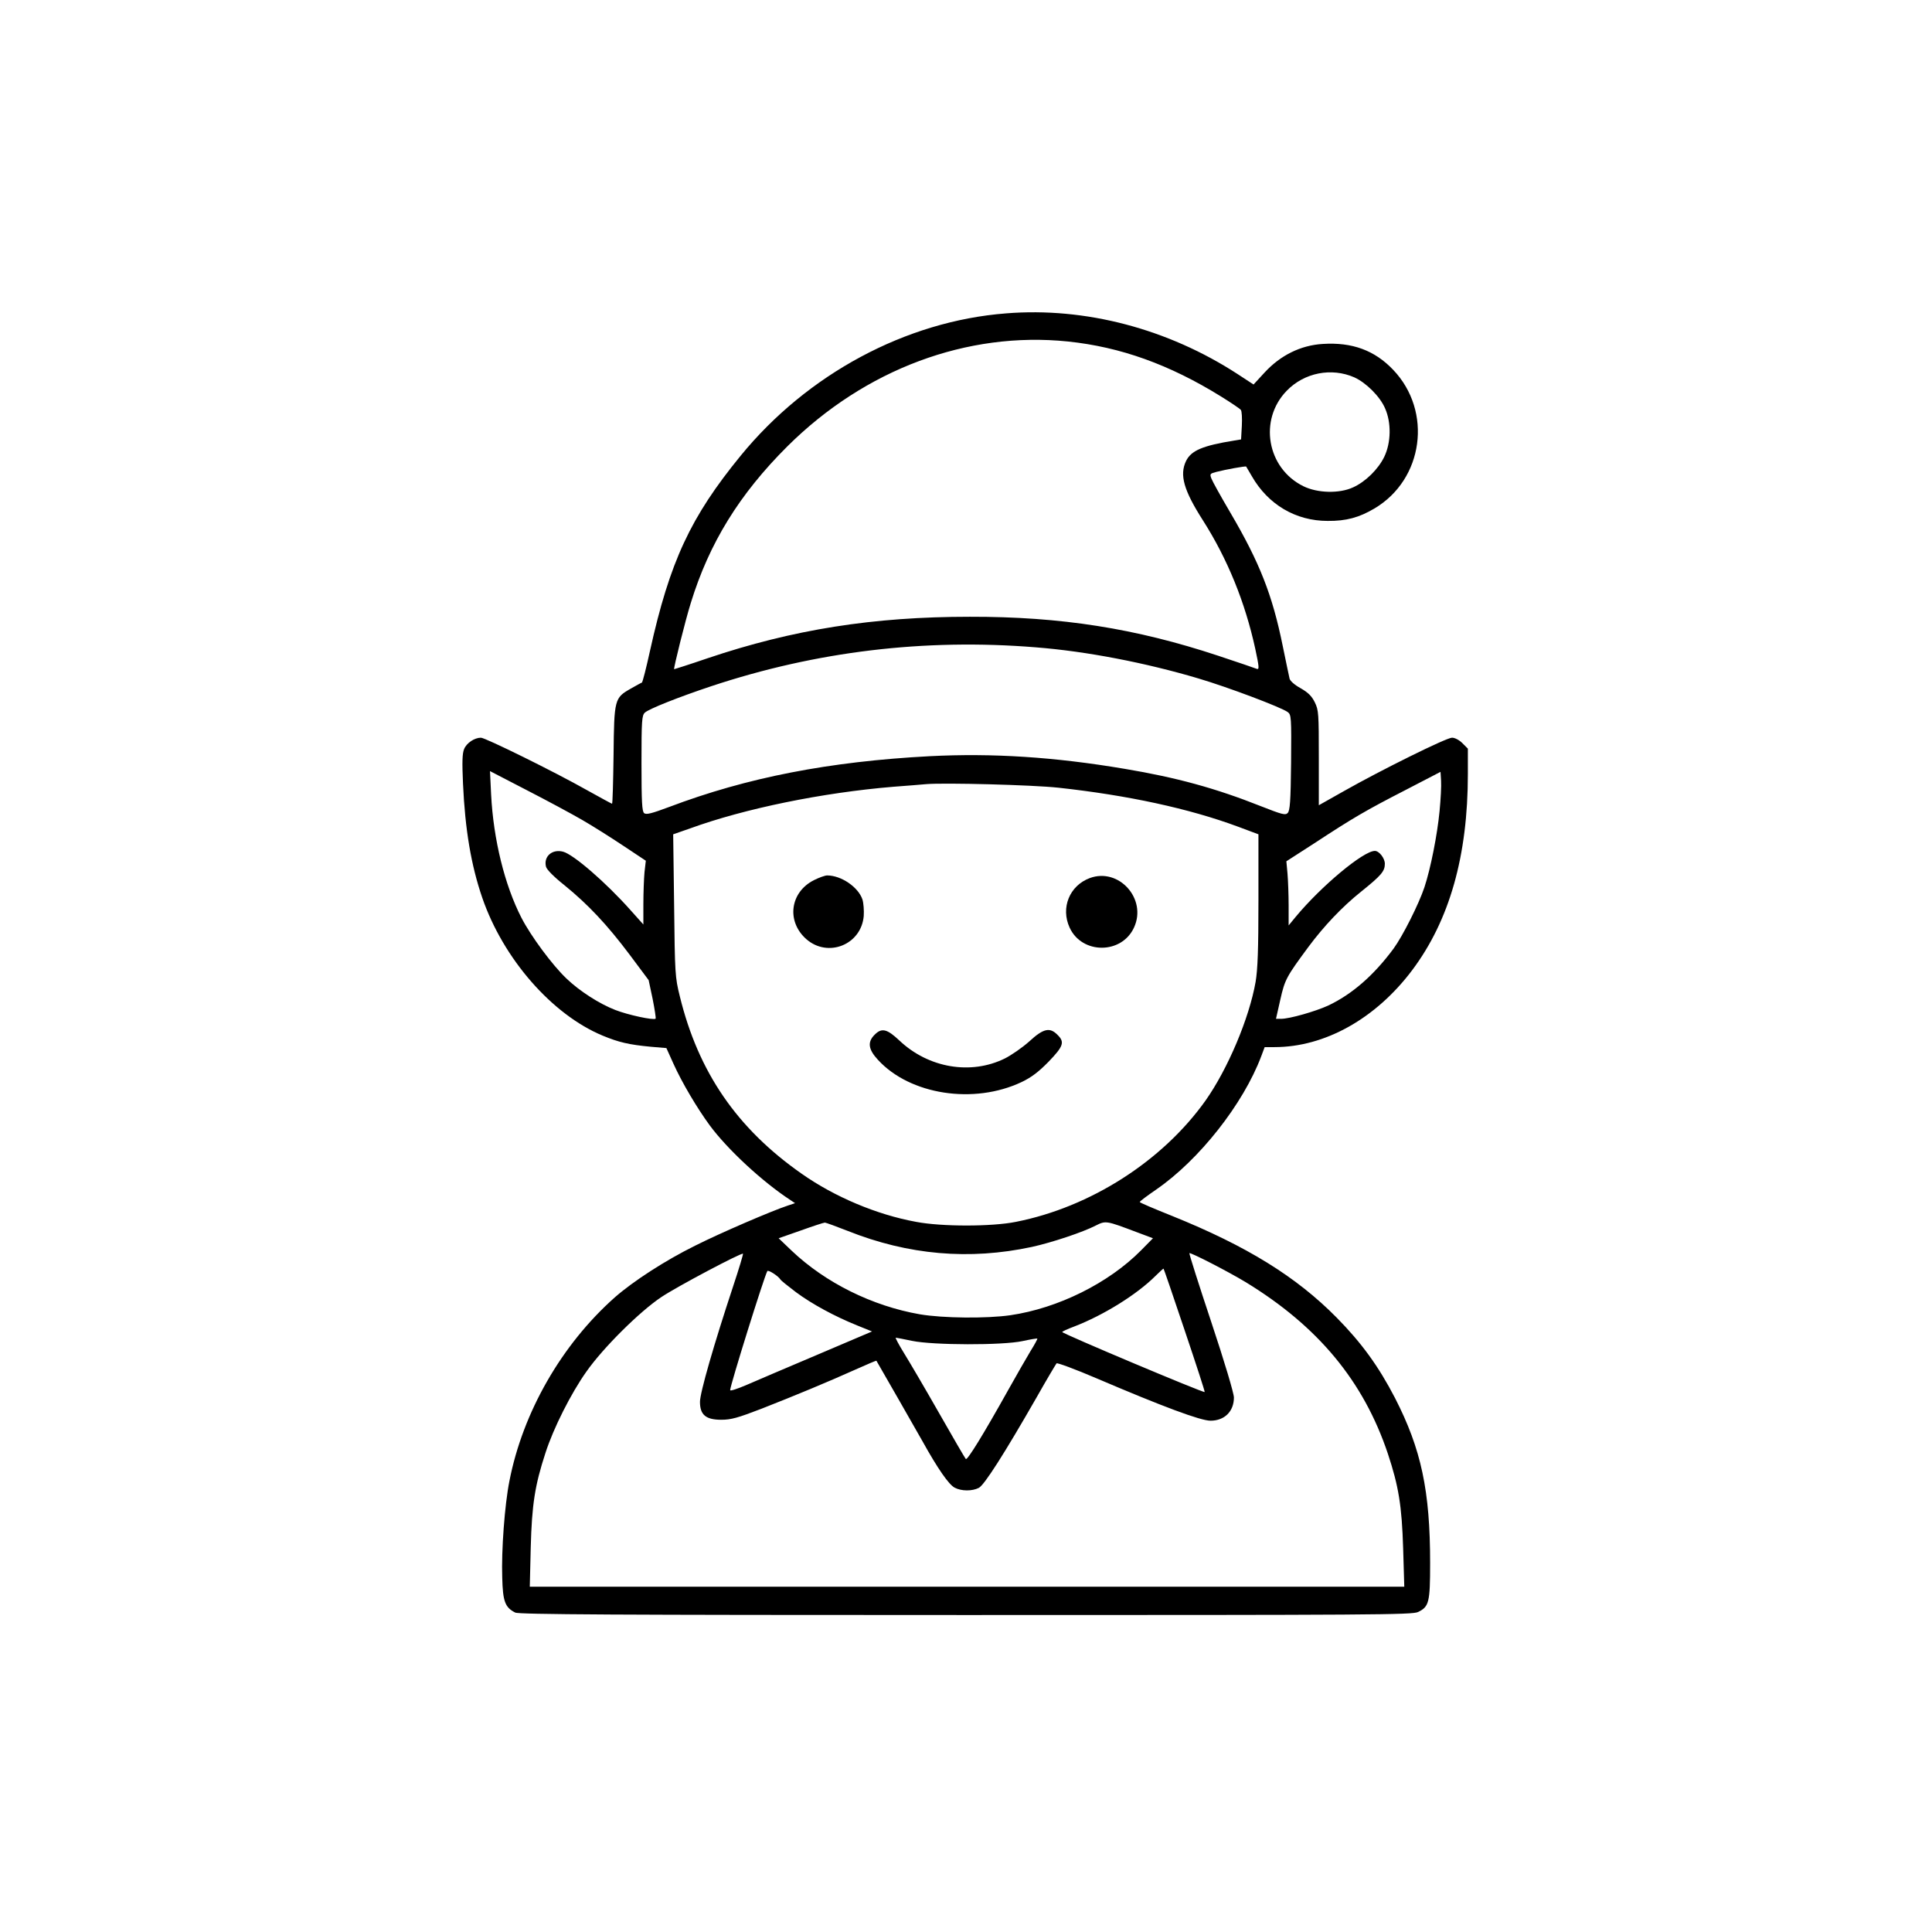 <?xml version="1.0" standalone="no"?>
<!DOCTYPE svg PUBLIC "-//W3C//DTD SVG 20010904//EN"
 "http://www.w3.org/TR/2001/REC-SVG-20010904/DTD/svg10.dtd">
<svg version="1.0" xmlns="http://www.w3.org/2000/svg"
 width="1024pt" height="1024pt" viewBox="0 0 1024 1024"
 preserveAspectRatio="xMidYMid meet">
<g transform="translate(0,1024) scale(0.1,-0.1)"
fill="#000000" stroke="none">
<path d="M5332 8579 c-531 -41 -1053 -322 -1406 -754 -266 -325 -376 -561
-481 -1035 -20 -91 -39 -166 -43 -168 -4 -1 -31 -16 -59 -32 -86 -49 -88 -55
-91 -352 -2 -142 -5 -258 -8 -258 -2 0 -61 32 -131 71 -177 100 -541 279 -564
279 -34 0 -76 -28 -89 -60 -10 -24 -11 -69 -6 -183 11 -244 43 -433 102 -605
111 -323 369 -619 638 -731 87 -36 140 -48 255 -59 l83 -7 37 -82 c46 -102
125 -235 193 -328 94 -127 278 -298 428 -396 l24 -16 -39 -13 c-85 -28 -357
-145 -490 -212 -160 -79 -329 -189 -426 -274 -282 -250 -488 -609 -559 -974
-25 -125 -43 -367 -38 -512 3 -126 15 -158 69 -185 19 -10 532 -13 2387 -13
2167 0 2367 1 2398 16 58 28 64 50 64 259 0 384 -47 604 -186 875 -87 168
-177 292 -309 426 -215 218 -478 380 -872 539 -95 38 -173 71 -172 74 0 4 39
33 87 66 228 157 462 454 557 707 l18 48 52 0 c267 0 537 151 730 408 198 264
295 606 295 1040 l0 134 -29 29 c-17 17 -40 29 -55 29 -30 0 -377 -172 -573
-283 l-133 -75 0 251 c0 235 -1 253 -21 294 -16 33 -35 52 -75 75 -33 18 -56
39 -59 51 -3 12 -19 90 -36 172 -55 272 -123 444 -278 708 -50 85 -95 166
-100 180 -10 25 -8 27 27 36 46 12 155 32 157 28 1 -1 14 -24 30 -51 86 -150
232 -237 402 -237 98 -1 167 18 248 66 260 154 309 515 99 735 -98 103 -217
147 -373 137 -117 -7 -224 -60 -308 -151 l-59 -64 -84 55 c-369 240 -807 356
-1228 322z m328 -149 c279 -29 538 -122 811 -291 53 -33 101 -65 106 -72 5 -7
7 -44 5 -84 l-4 -72 -36 -6 c-168 -27 -229 -53 -256 -109 -35 -74 -12 -155 91
-316 129 -203 222 -431 276 -678 21 -98 22 -112 8 -107 -9 4 -101 35 -206 70
-435 144 -831 207 -1315 206 -512 0 -936 -67 -1390 -220 -96 -33 -176 -58
-177 -58 -4 4 60 261 88 350 98 319 258 578 513 832 411 408 952 610 1486 555z
m1518 -190 c62 -28 136 -101 163 -164 34 -76 32 -182 -4 -257 -32 -66 -99
-132 -165 -162 -73 -34 -189 -31 -264 6 -193 95 -238 352 -88 506 93 96 237
124 358 71z m-1688 -1431 c269 -21 583 -82 862 -165 156 -46 439 -153 473
-178 19 -14 20 -26 18 -267 -2 -207 -6 -256 -18 -268 -12 -13 -30 -8 -142 36
-239 95 -447 152 -722 198 -373 63 -701 84 -1033 67 -532 -28 -969 -113 -1381
-269 -94 -35 -121 -42 -133 -33 -11 10 -14 57 -14 265 0 227 2 253 18 268 22
20 178 82 352 140 554 184 1130 254 1720 206z m-2404 -915 c54 -31 152 -93
218 -137 l119 -79 -7 -61 c-3 -33 -6 -109 -6 -169 l0 -108 -69 77 c-130 146
-302 295 -357 309 -58 15 -104 -26 -90 -80 4 -15 41 -53 99 -99 124 -101 225
-208 345 -368 l100 -134 21 -99 c11 -55 18 -102 16 -105 -10 -10 -148 20 -214
46 -85 33 -189 100 -258 166 -75 71 -189 225 -239 322 -89 173 -149 416 -161
654 l-6 124 195 -101 c107 -55 239 -126 294 -158z m4544 47 c-12 -125 -47
-303 -80 -403 -30 -90 -115 -259 -164 -326 -105 -142 -220 -242 -347 -302 -68
-31 -204 -70 -249 -70 l-27 0 23 102 c24 107 33 122 148 278 84 113 180 214
280 294 107 86 126 108 126 148 0 29 -30 68 -53 68 -61 0 -285 -187 -420 -350
l-37 -45 0 105 c0 58 -3 134 -6 170 l-6 65 149 96 c206 135 271 173 483 282
l185 96 3 -47 c2 -26 -2 -98 -8 -161z m-2020 124 c366 -40 692 -110 953 -207
l107 -40 0 -348 c0 -264 -4 -368 -15 -434 -34 -194 -148 -463 -266 -630 -228
-320 -609 -564 -1004 -642 -128 -26 -395 -26 -530 0 -208 38 -431 132 -606
255 -343 240 -548 539 -646 941 -25 101 -26 119 -30 481 l-5 377 89 31 c291
106 704 190 1078 221 72 5 150 12 175 14 96 8 562 -4 700 -19z m413 -2355 l88
-33 -63 -64 c-172 -174 -440 -307 -693 -344 -125 -18 -357 -16 -480 5 -252 44
-500 167 -679 337 l-69 66 117 41 c64 23 122 42 128 42 5 0 60 -20 121 -44
321 -128 645 -156 976 -85 105 23 271 78 340 114 52 26 55 25 214 -35z m-2137
-287 c-102 -308 -176 -565 -176 -613 0 -69 31 -95 113 -95 52 0 87 10 212 58
181 71 352 142 499 208 60 27 110 48 111 47 23 -39 206 -359 245 -428 80 -144
139 -229 170 -245 36 -19 93 -19 128 -1 29 15 134 179 307 481 53 94 101 174
105 179 4 4 99 -31 211 -79 351 -150 552 -225 605 -225 74 0 124 49 124 123 0
22 -50 190 -120 400 -66 198 -118 362 -116 365 6 5 203 -96 299 -154 383 -234
624 -524 753 -909 57 -172 74 -275 81 -502 l6 -203 -2318 0 -2317 0 5 208 c6
227 22 330 78 501 42 131 136 317 217 431 89 127 283 319 397 395 85 57 426
237 433 230 2 -2 -21 -79 -52 -172z m2393 -234 c60 -178 108 -325 106 -327 -5
-6 -755 310 -755 318 0 3 28 16 63 29 156 60 333 170 432 269 22 22 41 39 42
38 2 -2 52 -148 112 -327z m-2143 270 c3 -6 41 -36 83 -68 85 -63 205 -128
324 -176 l79 -32 -289 -123 c-158 -67 -327 -139 -375 -160 -49 -21 -88 -34
-88 -28 0 25 180 601 197 631 5 8 58 -26 69 -44z m699 -326 c111 -23 478 -24
585 -1 41 9 76 15 78 13 2 -1 -14 -31 -36 -66 -21 -35 -74 -127 -117 -204
-134 -240 -218 -376 -226 -368 -4 4 -68 114 -142 244 -74 130 -158 273 -186
318 -27 44 -47 81 -43 81 4 0 43 -8 87 -17z"/>
<path d="M4314 5575 c-127 -64 -147 -219 -40 -313 115 -100 291 -29 304 123 2
29 -1 69 -7 88 -22 65 -112 127 -187 127 -11 0 -42 -11 -70 -25z"/>
<path d="M5776 5586 c-107 -40 -155 -157 -107 -262 65 -143 277 -143 342 1 69
151 -81 318 -235 261z"/>
<path d="M4635 4755 c-38 -38 -33 -77 18 -132 170 -186 509 -238 762 -118 52
25 89 53 143 108 79 82 86 104 47 142 -41 42 -75 34 -150 -35 -37 -33 -95 -73
-129 -90 -180 -89 -405 -51 -559 95 -66 62 -94 69 -132 30z"/>
</g>
</svg>
